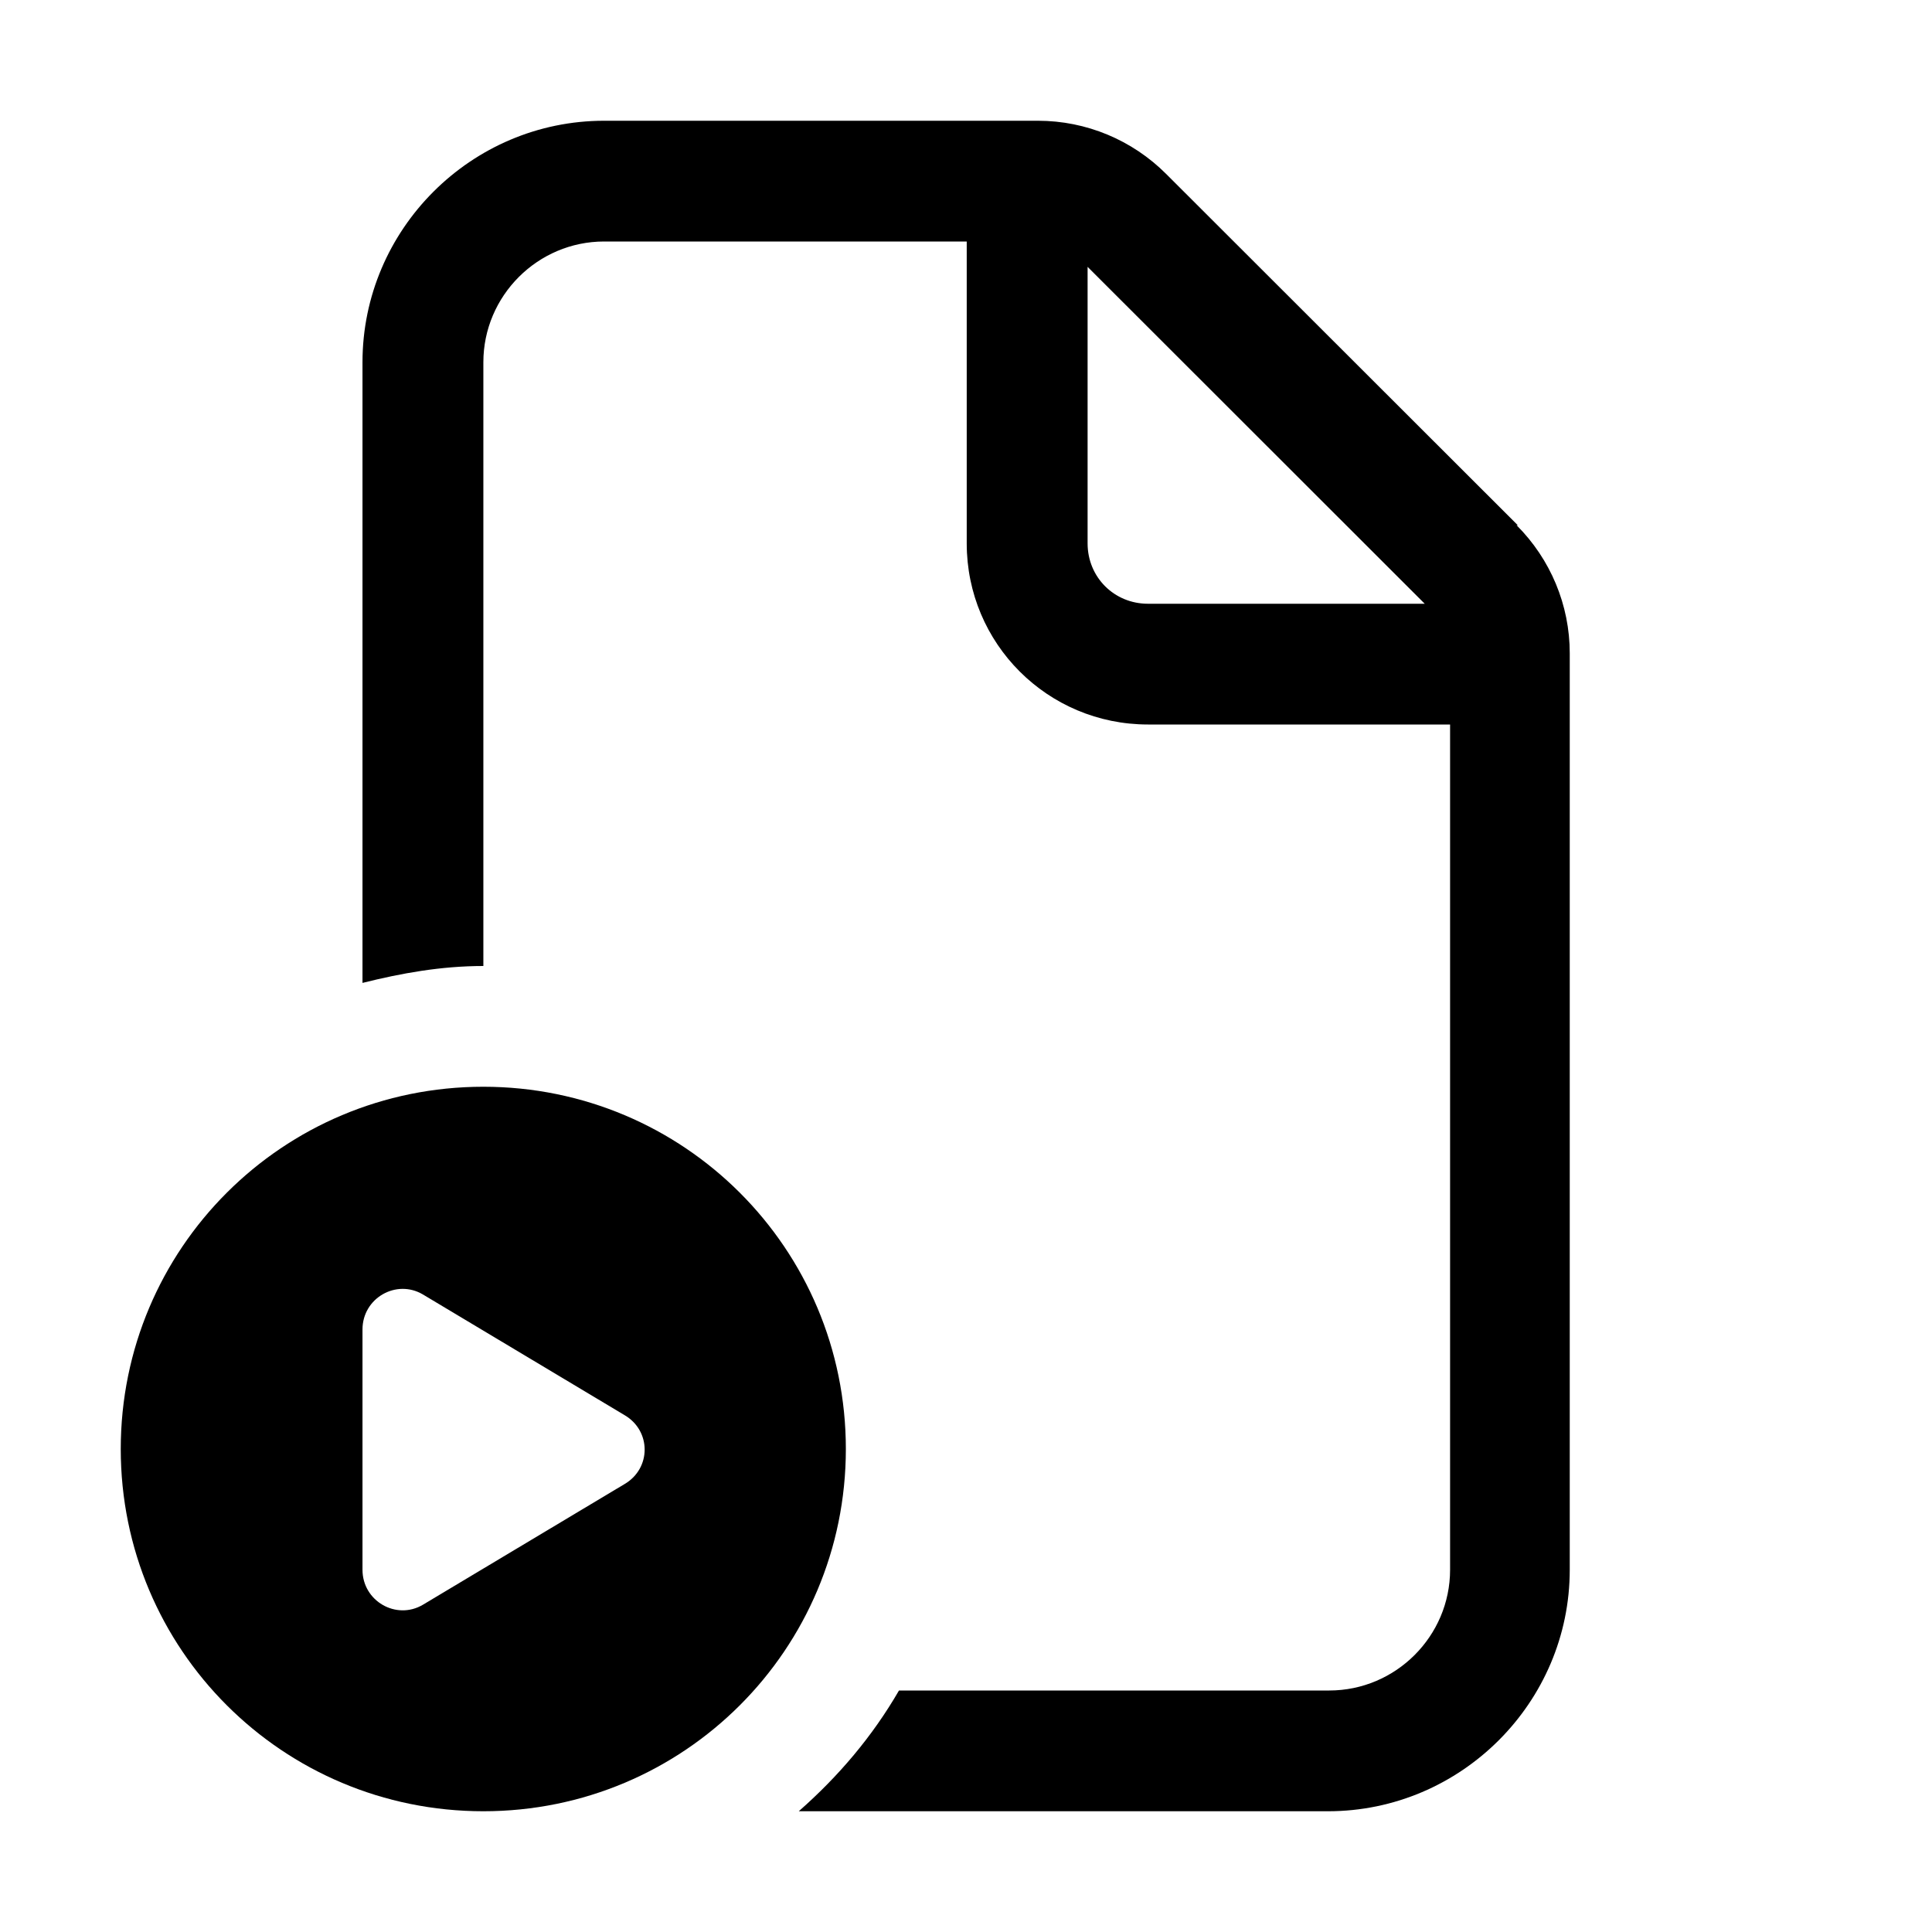<svg width="16" height="16" viewBox="0 0 16 16" fill="none" xmlns="http://www.w3.org/2000/svg">
<path d="M7.005 12C7.005 13.66 5.664 15 4.003 15C2.341 15 1 13.66 1 12C1 10.34 2.341 9 4.003 9C5.664 9 7.005 10.34 7.005 12ZM3.002 13C3.002 13.26 3.282 13.42 3.502 13.29L5.173 12.29C5.394 12.16 5.394 11.85 5.173 11.72L3.502 10.72C3.282 10.59 3.002 10.75 3.002 11.01V13.01V13Z" fill="black"/>
<path d="M12.57 4.35L9.657 1.44C9.377 1.16 8.997 1 8.596 1H5.003C3.902 1 3.002 1.9 3.002 3V8.14C3.322 8.06 3.652 8 4.003 8V3C4.003 2.45 4.453 2 5.003 2H8.006V4.5C8.006 5.33 8.676 6 9.507 6H12.009V13C12.009 13.55 11.559 14 11.008 14H7.445C7.225 14.38 6.945 14.71 6.615 15H10.998C12.099 15 13 14.1 13 13V5.41C13 5.01 12.84 4.63 12.56 4.35H12.57ZM9.507 5C9.227 5 9.007 4.78 9.007 4.5V2.21L11.799 5H9.507Z" fill="black"/>
</svg>

